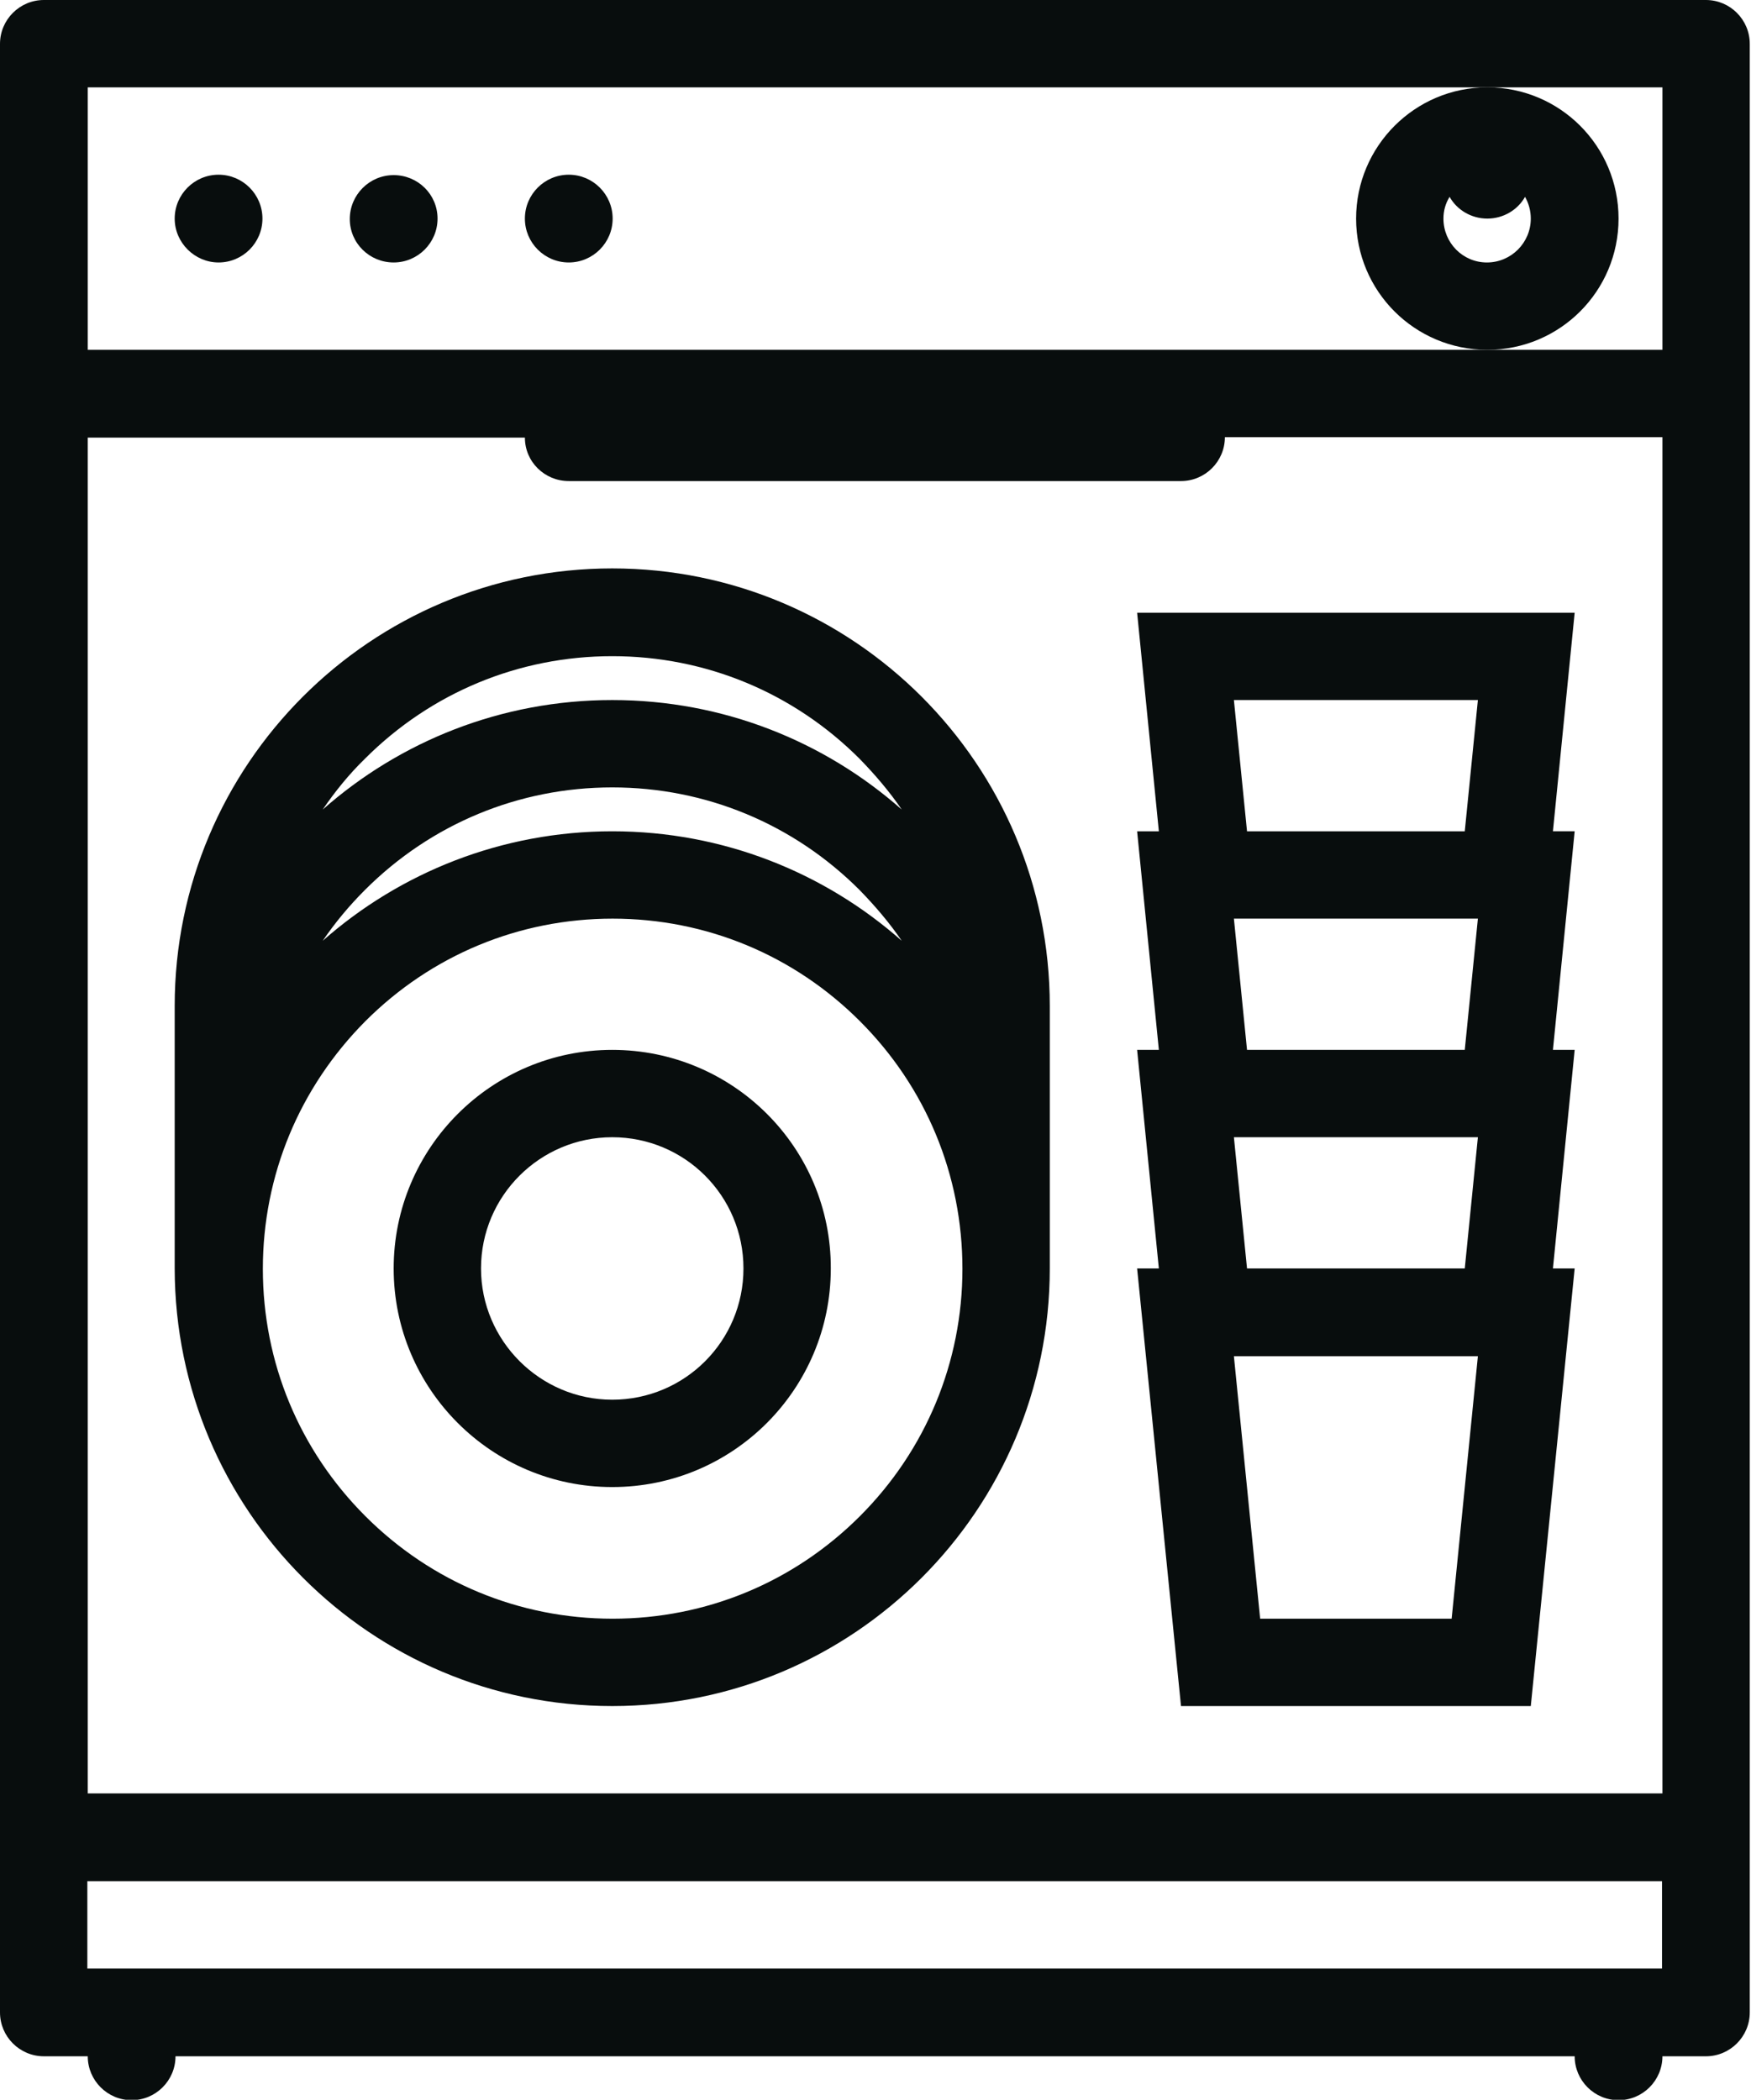 <svg xmlns="http://www.w3.org/2000/svg" width="427" height="512"><path fill="#080D0D" d="M416 0H10.7C4.8 0 0 4.8 0 10.7v480c0 5.9 4.8 10.7 10.7 10.7h10.7c0 5.9 4.8 10.7 10.7 10.7s10.7-4.8 10.7-10.7H384c0 5.9 4.8 10.7 10.7 10.7s10.7-4.8 10.7-10.7H416c5.9 0 10.7-4.8 10.7-10.7v-480C426.7 4.8 421.9 0 416 0m-53.3 21.3h42.7v64h-384v-64h341.3zm-224 96H288c5.9 0 10.7-4.8 10.7-10.7h106.7v330.7h-384V106.7H128c0 5.9 4.8 10.6 10.7 10.6zM21.3 458.7h384V480h-384v-21.3z"/><path fill="#080D0D" d="M330.7 53.3c0 17.7 14.3 32 32 32s32-14.3 32-32-14.3-32-32-32-32 14.4-32 32m22.8-5.3c1.8 3.2 5.3 5.3 9.2 5.3s7.4-2.1 9.2-5.3c.9 1.6 1.4 3.4 1.4 5.3 0 5.9-4.8 10.7-10.7 10.7S352 59.2 352 53.3c0-1.9.5-3.7 1.5-5.3zM53.3 64C59.2 64 64 59.2 64 53.3s-4.8-10.7-10.7-10.7c-5.9 0-10.7 4.8-10.7 10.7S47.5 64 53.3 64M96 64c5.9 0 10.7-4.8 10.7-10.7S101.9 42.7 96 42.7s-10.7 4.8-10.7 10.7S90.1 64 96 64m42.7 0c5.9 0 10.7-4.8 10.7-10.7s-4.8-10.7-10.7-10.7S128 47.4 128 53.3 132.8 64 138.7 64m10.6 352c58.9 0 106.7-47.8 106.7-106.7v-64c0-58.9-47.8-106.7-106.7-106.7-58.9 0-106.7 47.8-106.7 106.7v64C42.7 368.2 90.4 416 149.3 416m60.4-46.3c-16.1 16.1-37.5 25-60.3 25-22.8 0-44.2-8.9-60.3-25-16.1-16.1-25-37.5-25-60.3 0-22.8 8.9-44.2 25-60.4 16.1-16.1 37.5-25 60.3-25 22.8 0 44.2 8.9 60.3 25 16.1 16.1 25 37.5 25 60.4 0 22.7-8.9 44.2-25 60.3zm-131-140.3c3-4.4 6.4-8.5 10.3-12.4 16.1-16.1 37.5-25 60.3-25 22.8 0 44.2 8.9 60.3 25 3.8 3.9 7.3 8 10.3 12.4-18.8-16.6-43.5-26.7-70.6-26.7-27 0-51.8 10.1-70.6 26.7zm70.6-69.4c22.8 0 44.2 8.9 60.3 25 3.8 3.9 7.3 8 10.3 12.4-18.8-16.6-43.5-26.7-70.6-26.7-27.1 0-51.8 10.1-70.6 26.7 3-4.4 6.4-8.6 10.3-12.4 16.1-16.1 37.5-25 60.3-25z"/><path fill="#080D0D" d="M149.3 256c-29.4 0-53.3 23.9-53.3 53.3s23.9 53.3 53.3 53.3c29.5 0 53.3-23.9 53.3-53.3.1-29.4-23.8-53.3-53.3-53.3m0 85.3c-17.6 0-32-14.4-32-32 0-17.7 14.4-32 32-32 17.7 0 32 14.3 32 32s-14.3 32-32 32zM288 416h85.3L384 309.3h-5.3L384 256h-5.3l5.3-53.3h-5.3l5.3-53.3H277.3l5.3 53.3h-5.3l5.3 53.3h-5.3l5.3 53.3h-5.3L288 416m16.1-106.7l-3.2-32h59.5l-3.2 32h-53.1zm56.3-85.3l-3.2 32h-53.1l-3.2-32h59.5zM354 394.7h-46.7l-6.4-64h59.5l-6.4 64zm-53.1-224h59.5l-3.2 32h-53.1l-3.2-32z"/></svg>